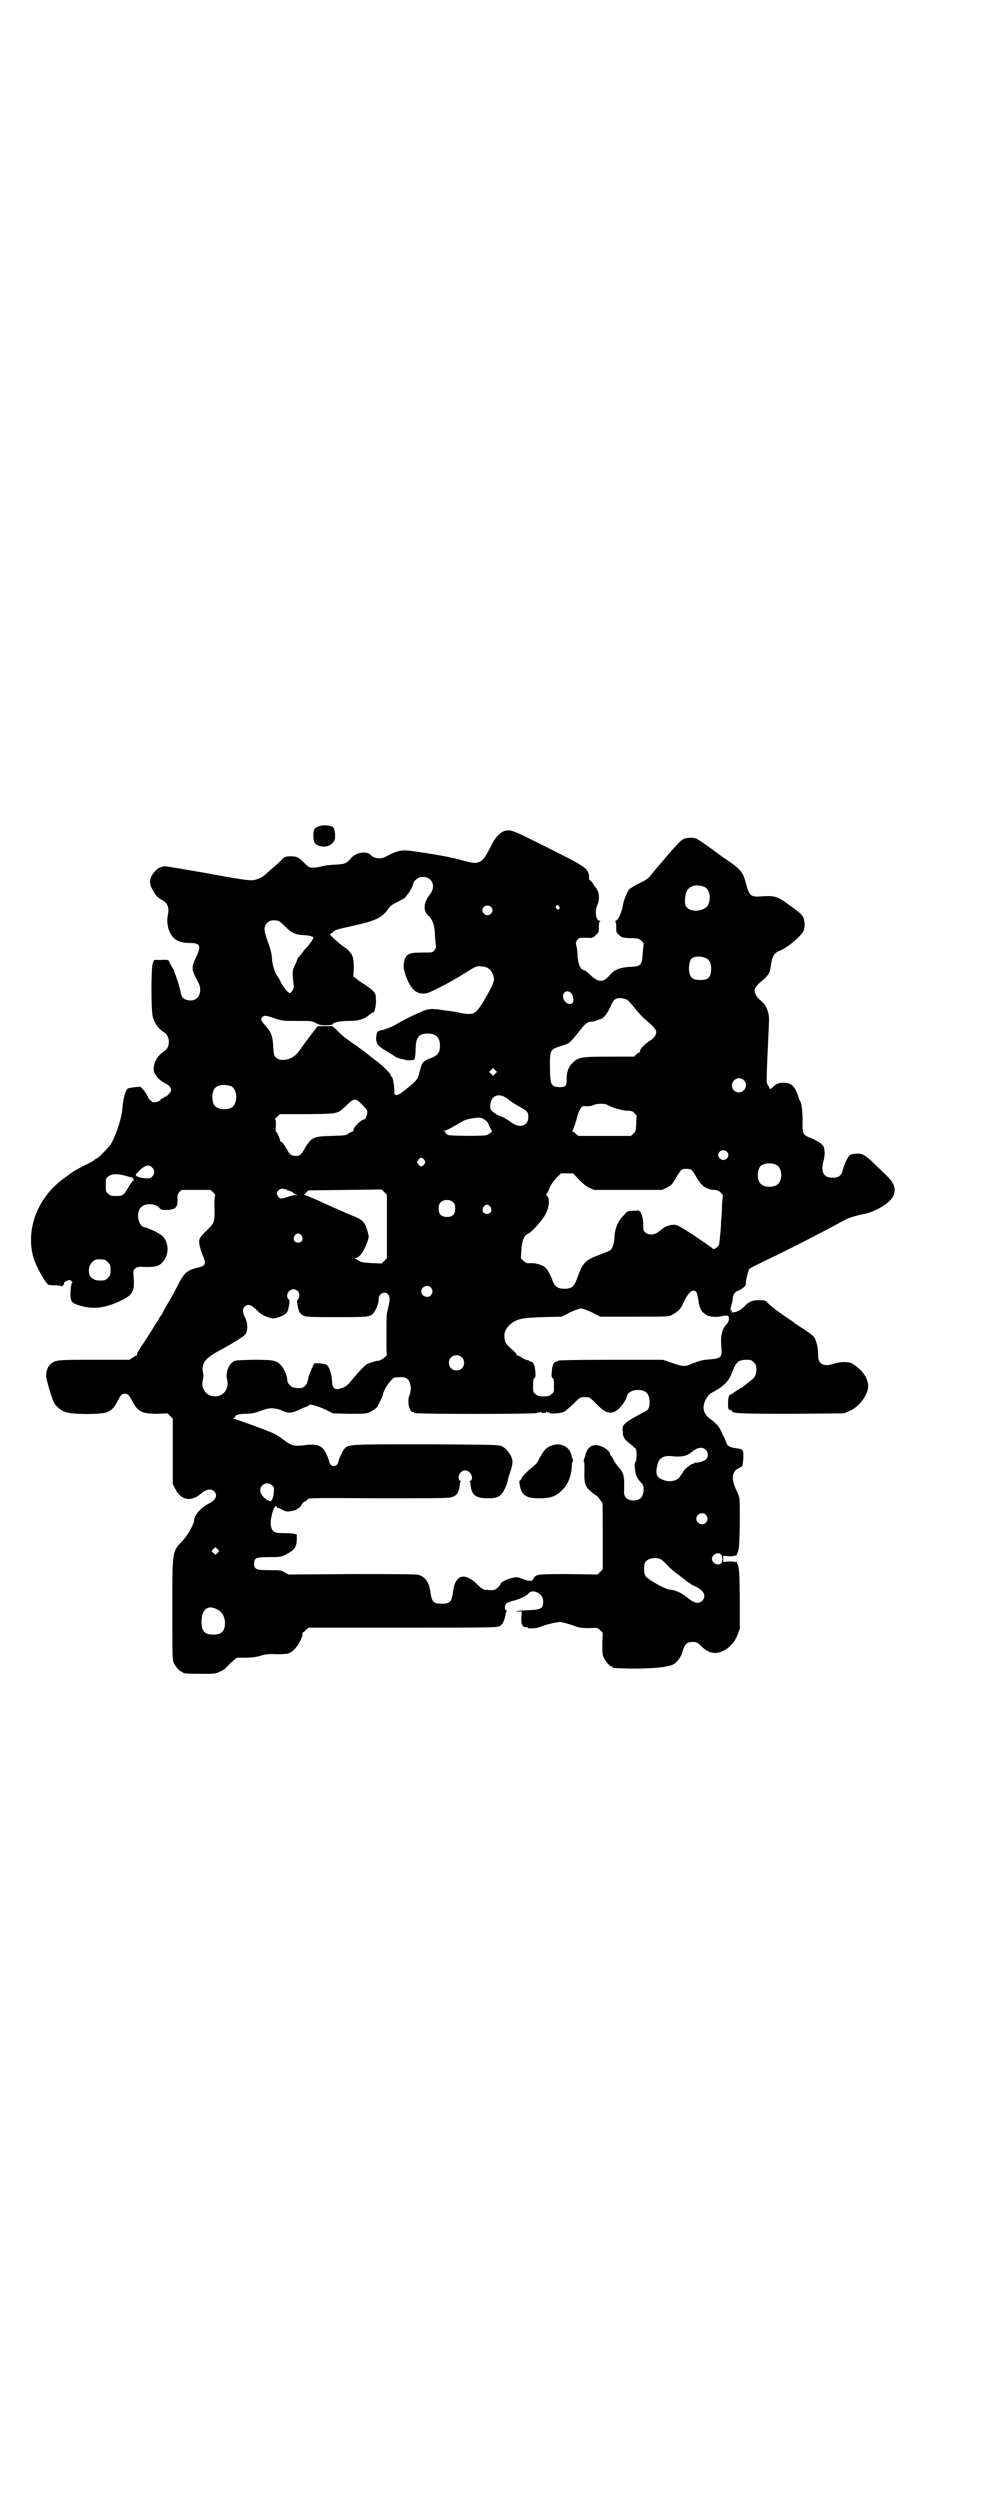<?xml version="1.0" standalone="no"?>
<!DOCTYPE svg PUBLIC "-//W3C//DTD SVG 20010904//EN"
 "http://www.w3.org/TR/2001/REC-SVG-20010904/DTD/svg10.dtd">
<svg version="1.0" xmlns="http://www.w3.org/2000/svg"
 width="1134pt" height="2870pt" viewBox="0 0 1134 2870"
 preserveAspectRatio="xMidYMid meet">
<g transform="translate(0,2870) scale(0.5,-0.5)"
fill="#000000" stroke="none">
<path d="M736 3844 c-13 -4 -16 -8 -16 -21 0 -16 3 -21 13 -25 19 -6 37 4 37
21 0 13 -2 20 -6 23 -5 3 -22 4 -28 2z"/>
<path d="M1159 3832 c-9 -3 -20 -14 -27 -27 -17 -34 -22 -41 -31 -44 -9 -4
-15 -3 -51 7 -16 4 -52 11 -96 17 -31 5 -40 3 -70 -13 -10 -5 -25 -3 -32 5 -9
10 -34 6 -45 -7 -10 -12 -15 -14 -33 -15 -20 -1 -28 -2 -38 -5 -4 -1 -11 -2
-17 -2 -9 0 -10 1 -20 11 -13 13 -17 15 -32 15 -10 0 -12 -1 -18 -6 -3 -4 -12
-12 -18 -17 -7 -6 -15 -13 -19 -17 -10 -9 -21 -14 -32 -15 -6 -1 -35 3 -104
16 -53 9 -97 17 -98 16 -2 0 -5 -1 -8 -2 -13 -3 -28 -25 -25 -37 1 -3 1 -5 1
-5 -1 0 2 -5 6 -12 6 -12 12 -17 23 -23 10 -6 14 -16 11 -31 -4 -19 0 -38 10
-51 8 -10 20 -15 39 -15 26 0 28 -6 15 -34 -10 -22 -10 -26 1 -48 9 -16 9 -19
9 -28 -2 -17 -13 -25 -30 -21 -9 2 -13 7 -15 18 -1 5 -4 17 -7 26 -3 9 -6 18
-7 19 0 1 -1 3 -1 4 0 1 -3 6 -6 11 -3 5 -6 10 -6 12 -1 2 -5 3 -18 2 l-16 0
-3 -8 c-4 -11 -4 -107 0 -122 4 -16 14 -29 27 -37 6 -4 10 -12 10 -21 0 -10
-4 -18 -13 -23 -15 -10 -25 -31 -21 -46 3 -9 14 -21 25 -26 5 -2 10 -6 12 -9
3 -6 3 -7 0 -12 -2 -3 -6 -7 -9 -9 -4 -1 -6 -3 -6 -3 0 -1 -1 -2 -3 -2 -1 0
-4 -1 -4 -3 -4 -6 -21 -8 -21 -3 0 1 -1 2 -3 2 -1 0 -3 3 -5 7 -1 3 -5 10 -9
15 l-8 9 -13 -1 c-7 -1 -14 -2 -16 -3 -5 -3 -10 -20 -12 -38 -1 -10 -2 -20 -3
-23 -5 -25 -16 -53 -25 -68 -7 -9 -29 -32 -32 -32 -1 0 -3 -1 -4 -2 -4 -4 -8
-6 -34 -19 -11 -6 -21 -12 -22 -13 -1 -1 -6 -5 -13 -10 -62 -43 -91 -118 -72
-184 6 -20 29 -61 35 -62 0 0 7 -1 14 -1 7 0 14 -1 15 -2 3 -1 8 6 6 8 -1 0 2
2 6 4 6 3 7 3 11 0 3 -3 3 -4 1 -5 -1 -1 -2 -8 -3 -18 -1 -25 2 -28 23 -34 31
-9 60 -5 97 14 23 11 28 22 25 52 -1 13 -1 15 3 19 4 4 6 5 26 4 23 0 30 2 39
13 12 14 13 35 4 51 -4 7 -8 10 -23 18 -11 5 -21 9 -22 9 -15 0 -23 31 -11 45
8 11 33 11 43 0 4 -5 5 -5 18 -5 20 1 24 6 24 23 -1 10 0 13 4 18 l5 5 33 0
34 0 6 -6 c4 -4 5 -6 4 -8 -1 -2 -2 -15 -1 -30 0 -30 0 -31 -16 -47 -19 -19
-20 -20 -19 -33 1 -6 4 -16 6 -22 11 -23 9 -28 -8 -32 -26 -6 -33 -12 -48 -42
-6 -12 -16 -30 -22 -40 -6 -10 -12 -21 -13 -24 -2 -3 -5 -7 -7 -10 -1 -3 -7
-11 -11 -18 -4 -7 -15 -24 -24 -38 -10 -14 -17 -26 -16 -27 0 -2 0 -3 -1 -3
-1 0 -5 -2 -9 -5 l-8 -5 -80 0 c-84 0 -88 0 -100 -9 -6 -5 -11 -15 -11 -27 -1
-6 13 -52 17 -60 5 -11 16 -20 27 -24 16 -6 85 -6 97 0 12 6 16 11 23 25 8 15
10 17 17 17 7 0 9 -3 16 -15 13 -26 23 -31 57 -31 l25 1 6 -6 6 -6 0 -75 0
-75 6 -12 c12 -25 36 -30 58 -11 13 11 24 13 31 6 9 -9 4 -20 -12 -28 -18 -9
-34 -27 -34 -39 0 -8 -15 -34 -26 -46 -25 -26 -24 -22 -24 -158 0 -100 0 -115
3 -122 4 -9 14 -21 18 -21 2 0 3 -1 3 -2 0 -2 10 -3 43 -3 30 0 33 0 42 5 6 2
10 5 11 6 1 0 7 7 14 14 l14 12 18 0 c13 0 24 1 35 4 13 4 20 5 39 4 27 0 31
1 43 14 8 9 18 29 16 33 0 2 0 3 1 3 1 0 4 2 7 6 l6 5 217 0 c204 0 218 0 223
4 6 4 10 12 12 23 1 5 2 10 3 10 1 1 1 2 -1 3 -4 1 -4 12 1 16 1 1 9 4 16 6
16 4 30 11 35 17 9 11 33 -1 33 -17 1 -18 -4 -21 -36 -22 -23 -1 -35 -3 -20
-3 l7 0 -1 -14 c0 -10 0 -15 3 -18 2 -3 4 -5 4 -4 2 1 9 0 8 -1 -2 -3 22 -2
29 2 8 4 37 11 45 11 3 0 15 -3 27 -7 19 -7 22 -7 40 -7 18 1 19 1 25 -5 l6
-6 -1 -24 c0 -18 0 -25 3 -32 4 -9 14 -21 18 -21 2 0 3 -1 3 -2 0 -2 2 -2 45
-3 47 0 80 3 93 9 10 5 19 17 23 32 5 17 11 21 27 20 4 0 9 -3 16 -10 6 -6 12
-10 13 -10 1 0 3 -1 3 -2 1 -1 6 -2 12 -3 21 -2 46 17 55 42 l5 14 0 67 c-1
65 -1 71 -6 83 -2 4 -3 5 -4 3 -1 -2 -2 -2 -2 -1 0 2 -4 2 -13 2 l-13 -1 0 7
0 7 13 -1 c9 0 13 0 13 2 0 1 1 1 2 -1 1 -2 4 3 7 14 3 8 4 108 2 117 0 4 -4
14 -8 22 -11 24 -9 40 6 48 4 2 8 4 9 5 0 0 1 8 2 17 1 20 0 22 -17 24 -14 2
-20 5 -22 13 -1 3 -3 7 -4 10 -2 3 -5 10 -8 16 -5 11 -11 18 -26 29 -10 7 -16
19 -14 29 1 11 10 26 18 30 28 15 39 26 46 44 10 26 14 31 32 32 12 0 13 0 19
-6 5 -5 6 -7 6 -16 0 -13 -3 -19 -17 -29 -6 -5 -11 -9 -13 -10 -1 -2 -3 -3 -4
-3 -1 0 -7 -4 -13 -8 -6 -4 -11 -8 -12 -8 -4 0 -6 -7 -6 -20 0 -13 0 -14 5
-15 2 -1 4 -2 4 -3 0 -5 20 -6 137 -6 l120 1 12 5 c23 9 44 38 44 58 -1 19
-12 35 -36 51 -8 5 -28 5 -43 0 -23 -8 -37 -1 -36 20 0 13 -2 25 -7 37 -3 6
-8 10 -24 21 -11 7 -22 14 -24 16 -2 2 -14 10 -26 18 -21 15 -30 22 -37 30 -3
3 -7 4 -17 4 -15 0 -23 -3 -31 -11 -9 -10 -19 -16 -28 -17 -5 0 -8 0 -6 0 1 1
2 2 2 3 0 1 -1 2 -2 1 -2 -1 -2 5 2 17 1 4 2 10 2 13 0 6 7 15 11 15 1 0 6 3
11 6 7 5 8 7 8 16 1 6 3 14 4 18 1 4 3 8 3 10 1 1 13 8 28 15 34 16 106 52
130 65 18 9 53 28 64 34 7 4 31 11 44 13 25 5 60 26 66 42 7 16 2 29 -19 49
-8 8 -21 20 -29 28 -18 17 -26 21 -39 19 -6 0 -12 -2 -13 -3 -5 -4 -12 -19
-16 -33 -4 -15 -10 -19 -24 -19 -21 0 -28 14 -20 41 1 5 2 12 2 15 0 3 -1 7
-1 10 0 8 -10 16 -28 24 -21 8 -22 10 -22 34 1 21 -2 46 -4 49 -1 1 -4 8 -6
15 -8 23 -16 30 -33 30 -11 0 -17 -2 -24 -9 l-7 -6 -4 7 c-4 6 -5 8 -4 28 0
11 1 25 1 29 0 4 1 25 2 45 1 20 2 42 2 48 1 19 -6 36 -19 47 -9 7 -14 16 -14
23 0 6 7 15 23 27 3 3 7 8 9 11 4 7 4 10 7 29 2 12 9 21 18 24 15 5 45 29 54
43 5 8 5 23 1 33 -3 8 -12 15 -45 38 -16 11 -26 13 -51 11 -24 -2 -28 1 -35
26 -8 32 -12 36 -57 66 -2 2 -8 6 -12 9 -8 6 -33 24 -43 30 -8 5 -26 5 -35 -1
-4 -2 -17 -16 -30 -31 -13 -15 -26 -31 -30 -35 -3 -4 -9 -11 -13 -16 -5 -7
-10 -10 -26 -18 -12 -6 -22 -12 -24 -15 -6 -9 -12 -25 -14 -37 -2 -13 -10 -32
-16 -34 -2 -1 -3 -2 -1 -2 1 0 2 -4 2 -12 0 -12 0 -13 7 -19 7 -6 7 -6 26 -7
18 0 19 -1 25 -6 3 -3 5 -6 5 -6 0 -1 -1 -11 -2 -22 -2 -29 -4 -31 -31 -32
-21 -1 -35 -7 -45 -19 -15 -18 -27 -17 -46 2 -5 5 -11 9 -14 10 -8 2 -13 14
-14 35 0 9 -2 19 -3 22 -1 4 -1 7 2 11 4 6 4 6 20 6 16 -1 16 -1 23 6 7 6 7 7
7 19 0 7 1 12 3 13 1 0 1 1 -1 1 -9 0 -12 23 -5 37 5 11 4 28 -2 36 -2 4 -5 7
-5 7 -1 0 -2 1 -2 3 0 1 -3 5 -6 8 -3 2 -5 5 -5 6 1 0 1 4 0 9 -3 15 -11 20
-97 63 -80 40 -82 41 -97 37z m-170 -112 c9 -9 8 -23 -3 -36 -13 -17 -14 -36
-1 -47 8 -7 13 -20 14 -37 0 -6 1 -17 2 -24 1 -11 1 -14 -3 -18 -4 -5 -4 -5
-27 -5 -33 0 -39 -3 -43 -24 -1 -9 -1 -12 4 -28 12 -33 24 -44 46 -42 9 1 54
24 89 46 27 17 29 18 41 16 15 -1 24 -10 27 -27 1 -8 -5 -21 -25 -55 -14 -22
-19 -27 -33 -27 -7 0 -13 1 -32 5 -5 1 -19 3 -30 4 -4 1 -11 2 -16 2 -4 1 -12
0 -18 -1 -11 -3 -56 -24 -74 -36 -8 -4 -18 -8 -25 -10 -15 -3 -16 -4 -17 -14
-3 -15 3 -24 21 -34 8 -5 18 -11 21 -13 3 -3 10 -5 14 -6 10 -2 11 -2 12 -3 3
-1 18 0 19 1 1 2 3 11 3 22 0 29 7 38 28 38 19 0 28 -9 28 -28 0 -16 -5 -22
-20 -28 -21 -8 -21 -9 -28 -36 -4 -14 -5 -15 -24 -31 -17 -14 -23 -18 -28 -18
-5 0 -5 1 -5 11 0 13 -4 31 -6 31 -1 0 -2 1 -2 3 0 4 -21 25 -37 36 -3 2 -6 5
-8 6 -4 4 -28 22 -44 33 -17 12 -23 16 -36 30 l-9 8 -17 0 -17 0 -21 -27 c-11
-15 -22 -31 -25 -34 -12 -16 -39 -22 -50 -11 -4 4 -5 7 -6 22 -1 25 -4 35 -17
50 -12 13 -13 16 -8 21 4 4 8 4 28 -3 17 -6 19 -6 52 -6 33 0 34 0 43 -5 7 -4
11 -5 23 -5 8 0 15 1 15 2 0 4 17 8 36 8 26 0 38 4 52 17 2 1 5 3 6 3 3 0 6
14 6 28 -1 15 -1 15 -8 22 -5 4 -13 11 -19 14 -6 4 -14 9 -18 13 l-7 5 1 20
c0 28 -4 35 -24 49 -8 5 -32 27 -31 28 1 0 4 2 7 5 5 5 12 7 40 13 59 13 73
19 89 43 3 4 10 9 21 14 9 5 17 9 17 10 0 0 2 4 5 7 5 6 13 21 13 26 0 3 10
12 15 13 9 2 18 0 24 -6z m631 -17 c10 -5 14 -25 8 -39 -6 -15 -36 -20 -48 -9
-6 6 -6 7 -6 19 1 21 7 29 23 33 6 1 17 -1 23 -4z m-492 -45 c5 -5 5 -11 0
-16 -10 -10 -27 5 -16 16 4 4 12 4 16 0z m158 -2 c0 -3 -1 -4 -4 -4 -3 0 -7 6
-4 9 2 2 7 0 8 -5z m-647 -30 c2 0 9 -6 16 -13 15 -15 23 -19 43 -20 15 -1 22
-3 22 -7 0 -2 -11 -17 -16 -22 -1 -1 -5 -5 -9 -11 -4 -5 -8 -10 -9 -11 -1 -1
-2 -1 -2 -2 0 -1 -2 -7 -6 -15 -6 -13 -6 -14 -5 -30 1 -9 2 -18 2 -21 0 -5 -6
-14 -9 -14 -4 0 -15 14 -20 23 -2 6 -6 12 -8 15 -6 7 -12 26 -13 40 -1 15 -2
18 -11 44 -8 22 -8 30 -1 38 5 6 10 7 18 7 2 0 6 -1 8 -1z m981 -85 c11 -4 15
-13 14 -30 -2 -16 -7 -21 -25 -21 -16 0 -22 4 -25 17 -2 10 0 26 4 31 6 6 19
8 32 3z m-307 -82 c6 -8 6 -20 1 -23 -7 -4 -19 4 -20 14 -2 13 11 19 19 9z
m129 -15 c2 -2 10 -10 17 -19 7 -9 17 -20 23 -25 18 -15 26 -24 26 -29 0 -7
-5 -15 -14 -20 -15 -10 -26 -22 -23 -26 1 0 0 -1 -1 -1 -2 0 -5 -2 -8 -5 l-5
-5 -56 0 c-66 0 -72 -1 -86 -15 -9 -9 -13 -20 -13 -37 0 -16 -2 -18 -17 -18
-17 1 -20 5 -21 30 -1 57 -2 56 27 65 18 6 16 3 43 37 9 12 17 18 22 18 9 1
11 1 17 4 3 1 6 2 6 2 6 0 16 12 23 27 6 14 9 18 14 20 7 3 18 1 26 -3z m-304
-169 l-5 -5 -4 4 -5 5 4 4 5 5 4 -4 5 -5 -4 -4z m571 -15 c11 -10 3 -28 -11
-28 -9 0 -16 6 -16 16 0 14 17 22 27 12z m-1178 -14 c16 -7 16 -43 -1 -50 -15
-6 -34 -2 -39 9 -4 8 -4 24 0 32 5 12 23 15 40 9z m631 -26 c3 -1 7 -5 10 -7
3 -3 12 -8 20 -13 19 -10 22 -13 22 -25 0 -19 -18 -26 -36 -14 -17 12 -23 15
-30 17 -4 1 -10 5 -15 9 -7 6 -7 7 -6 18 2 19 18 26 35 15z m-330 -16 c7 -7
12 -13 12 -15 1 -6 -4 -19 -7 -19 -7 0 -27 -20 -25 -26 0 -1 -1 -2 -2 -2 -1 0
-5 -2 -9 -4 -5 -5 -9 -5 -39 -6 -40 -1 -44 -3 -57 -21 -3 -4 -5 -8 -5 -8 0 -1
-3 -5 -6 -10 -5 -6 -7 -7 -15 -7 -9 0 -14 4 -19 14 -8 13 -11 18 -13 18 -2 0
-3 1 -3 3 0 3 -8 21 -10 21 -1 0 -1 6 0 14 0 9 0 14 -2 14 -1 0 1 3 5 6 l6 6
64 0 c73 1 68 0 90 21 17 16 19 17 35 1z m562 0 c12 -7 30 -12 44 -14 13 0 16
-1 20 -6 3 -3 5 -6 5 -6 0 -1 -1 -9 -1 -18 -1 -16 -1 -17 -6 -22 l-6 -6 -61 0
-60 0 -7 6 -7 5 3 7 c2 4 5 13 7 21 2 8 5 18 8 22 5 8 5 8 15 7 7 0 13 1 16 3
6 3 24 4 30 1z m-280 -35 c4 -3 7 -6 7 -7 1 -3 8 -17 9 -18 3 -1 -6 -8 -11
-10 -7 -3 -82 -2 -89 0 -3 1 -6 4 -6 5 0 2 -2 3 -3 4 -3 0 -3 1 0 1 4 0 14 5
39 20 10 6 19 8 39 10 6 0 10 -1 15 -5z m556 -73 c5 -5 5 -11 0 -16 -10 -10
-27 5 -16 16 4 4 12 4 16 0z m-695 -19 c3 -5 3 -5 0 -10 -2 -3 -5 -5 -7 -5 -2
0 -5 2 -7 5 -3 5 -3 5 0 10 2 3 5 5 7 5 2 0 5 -2 7 -5z m810 -12 c12 -7 14
-33 3 -43 -8 -9 -32 -9 -40 0 -9 8 -9 32 0 41 7 7 27 8 37 2z m-1436 -5 c7 -6
7 -16 0 -22 -4 -4 -6 -4 -17 -3 -12 1 -20 4 -20 8 0 1 5 6 10 11 12 11 20 13
27 6z m1240 -6 c2 -2 7 -9 12 -18 11 -19 21 -26 38 -28 9 0 13 -2 17 -6 3 -3
5 -6 5 -6 0 -1 -1 -11 -2 -23 0 -12 -1 -28 -2 -35 0 -7 -1 -22 -2 -32 -1 -10
-2 -21 -3 -24 -3 -6 -12 -12 -14 -9 0 1 -19 14 -41 29 -39 25 -40 26 -50 26
-12 -1 -19 -4 -31 -14 -11 -10 -25 -11 -34 -3 -4 4 -4 6 -4 19 0 16 -6 31 -12
31 -1 0 -7 -1 -13 -1 -11 0 -11 0 -24 -15 -10 -10 -17 -30 -17 -46 0 -11 -4
-24 -9 -29 -2 -2 -13 -6 -23 -10 -22 -8 -32 -13 -39 -23 -5 -6 -7 -10 -16 -35
-6 -16 -12 -21 -28 -21 -15 0 -22 5 -27 18 -4 12 -11 24 -15 29 -6 7 -22 12
-34 12 -11 -1 -12 0 -18 5 l-6 6 1 19 c1 21 7 35 15 37 8 3 34 32 41 46 9 18
10 38 1 43 -1 1 -1 2 0 2 1 0 5 6 7 13 4 9 8 15 16 24 l11 11 14 0 14 0 13
-14 c9 -9 17 -16 24 -19 l11 -5 78 0 78 0 11 5 c8 4 12 8 16 14 15 25 17 28
23 29 7 1 15 0 18 -2z m-1299 -14 c8 -2 15 -4 16 -5 1 -2 2 -7 0 -6 -1 0 -6
-6 -11 -15 -11 -19 -13 -20 -29 -20 -10 0 -13 1 -17 5 -6 4 -6 6 -6 20 0 14 0
16 6 20 7 6 21 7 41 1z m368 -31 c1 0 2 0 2 -1 0 -1 1 -2 2 -1 0 0 4 -1 8 -3
4 -2 6 -4 5 -4 -1 0 1 -1 4 -2 l6 -2 -7 0 c-3 0 -11 -2 -17 -4 -15 -5 -18 -5
-22 1 -4 6 -4 9 1 14 3 3 6 4 10 4 3 -1 6 -2 8 -2z m231 -85 l0 -73 -6 -6 -6
-6 -23 1 c-19 1 -24 2 -29 5 -3 2 -7 5 -9 5 -2 1 -2 2 1 2 9 0 19 14 28 39 3
10 3 10 -1 24 -6 20 -11 25 -37 35 -9 4 -35 15 -59 26 -24 11 -45 20 -47 20
-3 0 -2 1 2 6 l6 5 84 1 84 1 6 -6 6 -6 0 -73z m153 55 c3 -3 4 -7 4 -14 0
-13 -6 -19 -19 -19 -13 0 -19 6 -19 19 0 7 1 11 4 14 7 8 23 8 30 0z m85 -10
c5 -8 1 -16 -8 -16 -9 0 -13 8 -8 16 2 3 5 5 8 5 3 0 6 -2 8 -5z m-434 -66 c5
-8 1 -16 -8 -16 -9 0 -13 8 -8 16 2 3 5 5 8 5 3 0 6 -2 8 -5z m-453 -55 c1 0
5 -3 8 -6 5 -5 6 -7 6 -18 0 -11 -1 -13 -6 -18 -6 -6 -7 -6 -21 -6 -10 0 -21
7 -22 16 -3 13 3 26 13 31 5 2 8 2 22 1z m750 -64 c5 -6 5 -12 0 -18 -7 -8
-22 -2 -22 9 0 11 15 17 22 9z m-306 -8 c5 -5 5 -14 1 -19 -2 -2 -3 -5 -2 -7
0 -3 1 -9 2 -13 1 -4 3 -10 5 -12 8 -9 10 -9 82 -9 72 0 77 0 85 8 6 6 14 25
13 33 0 13 14 20 22 11 5 -6 4 -14 -1 -35 -3 -9 -3 -22 -3 -57 0 -25 0 -45 1
-46 1 -3 -13 -13 -18 -14 -7 0 -21 -5 -28 -8 -6 -4 -22 -21 -35 -37 -10 -13
-16 -17 -30 -20 -10 -2 -15 4 -15 19 -1 15 -6 31 -12 36 -3 2 -8 3 -17 4 l-12
0 -6 -13 c-3 -7 -7 -17 -8 -23 -2 -13 -10 -22 -20 -21 -3 0 -8 0 -11 1 -8 0
-17 10 -17 18 0 10 -8 28 -16 35 -10 10 -17 11 -63 11 -38 -1 -41 -1 -46 -5
-11 -8 -17 -27 -13 -41 5 -20 -8 -38 -28 -38 -20 0 -33 18 -28 38 2 6 2 11 0
19 -3 19 6 31 36 47 30 16 61 35 63 40 5 9 4 27 -2 37 -6 12 -6 20 -1 25 7 7
15 5 28 -8 9 -9 14 -12 25 -16 13 -4 13 -4 26 0 15 5 20 10 22 21 1 4 2 10 2
13 1 2 0 5 -2 7 -8 8 0 23 11 23 3 0 8 -2 10 -4z m917 -4 c1 -3 3 -11 4 -18 1
-13 7 -27 13 -29 1 -1 4 -3 5 -4 4 -4 24 -6 34 -3 16 3 18 2 18 -6 0 -4 -2 -9
-5 -12 -12 -13 -15 -27 -12 -59 1 -17 -3 -20 -26 -22 -18 -1 -27 -4 -42 -10
-15 -7 -21 -7 -46 2 l-21 7 -120 0 c-77 0 -121 -1 -121 -2 0 -1 -1 -2 -3 -2
-6 0 -10 -8 -11 -22 -1 -11 -1 -14 2 -16 2 -1 3 -5 3 -17 0 -14 0 -16 -6 -20
-4 -4 -7 -5 -18 -5 -11 0 -14 1 -18 5 -6 4 -6 6 -6 20 0 12 1 16 3 17 3 2 3 5
2 16 -1 14 -5 22 -11 22 -2 0 -3 1 -3 2 0 1 -2 1 -3 1 -2 0 -8 2 -12 5 -5 3
-10 6 -12 6 -2 0 -3 1 -2 2 1 1 -5 7 -12 13 -11 10 -14 14 -15 21 -3 13 0 23
11 34 16 14 25 16 76 18 l44 1 19 10 c11 5 22 9 25 9 3 0 14 -4 25 -9 l19 -10
79 0 c75 0 79 0 86 4 16 9 20 13 28 31 11 23 22 31 29 20z m-540 -148 c7 -6 7
-19 1 -25 -6 -7 -19 -7 -25 -1 -7 6 -7 19 -1 25 6 7 19 7 25 1z m-124 -51 c7
-6 9 -24 4 -36 -6 -13 -1 -39 8 -39 2 0 3 -1 3 -2 0 -3 280 -3 283 0 2 2 3 2
3 1 0 -1 2 0 3 1 3 2 3 2 2 1 -1 -2 1 -3 6 -3 5 0 7 1 6 3 -1 1 -1 1 2 -1 1
-1 3 -2 3 -1 0 1 1 1 3 -1 4 -3 25 -1 34 3 4 3 14 11 22 19 7 8 15 14 17 14 2
0 6 0 8 0 2 0 6 0 8 0 2 0 10 -6 17 -14 21 -22 33 -26 47 -17 10 6 23 24 25
35 3 13 34 18 45 6 8 -7 9 -32 2 -39 -2 -2 -12 -7 -23 -13 -11 -6 -23 -13 -27
-17 -7 -7 -8 -7 -7 -19 0 -14 4 -19 18 -30 5 -4 11 -9 12 -11 3 -5 2 -26 -1
-30 -2 -2 -2 -6 -1 -15 1 -15 5 -22 14 -32 5 -6 6 -7 6 -17 -1 -16 -8 -24 -23
-24 -15 0 -23 8 -22 22 1 34 0 41 -13 55 -4 5 -10 13 -12 18 -2 4 -4 8 -5 8
-1 0 -2 1 -2 3 0 8 -19 21 -32 21 -12 1 -22 -8 -25 -24 0 -1 -2 -5 -3 -8 -1
-4 -1 -6 0 -6 1 0 1 -10 1 -22 -1 -24 1 -32 9 -41 6 -6 17 -15 19 -15 1 0 4
-4 7 -8 3 -4 5 -8 6 -8 1 0 1 -34 1 -76 l0 -77 -6 -6 -6 -6 -66 1 c-72 0 -75
0 -81 -10 -3 -6 -4 -6 -11 -5 -4 0 -12 3 -17 5 -8 3 -10 4 -22 1 -13 -3 -26
-10 -26 -14 0 -1 -3 -5 -6 -8 -6 -5 -8 -6 -15 -6 -4 0 -11 1 -14 1 -4 0 -9 3
-18 12 -29 29 -51 23 -56 -16 -3 -24 -7 -28 -26 -28 -19 0 -23 4 -26 27 -3 22
-12 35 -27 39 -6 2 -54 2 -154 2 l-145 -1 -9 5 c-8 5 -11 5 -35 5 -31 0 -35 2
-35 15 0 13 4 15 35 15 25 0 26 0 38 6 19 10 24 16 25 33 l0 13 -9 2 c-6 1
-16 1 -24 1 -20 0 -25 4 -27 21 -1 16 10 50 14 39 0 -1 1 -2 3 -2 1 0 6 -2 11
-5 8 -4 10 -4 21 -2 6 1 12 3 13 5 0 1 2 2 3 2 1 0 4 3 5 6 2 3 5 7 7 8 3 1 6
3 7 5 2 4 10 4 161 3 111 0 161 0 168 2 15 3 20 11 22 32 0 2 1 4 2 4 1 0 0 1
-1 2 -10 6 -1 24 11 24 12 0 21 -18 12 -24 -2 -1 -3 -2 -2 -2 1 0 2 -2 2 -4 2
-27 11 -34 42 -34 15 0 24 3 30 10 5 6 13 24 14 32 0 3 3 11 5 17 7 20 7 29 2
38 -5 10 -11 17 -20 22 -7 4 -11 4 -175 5 -182 0 -179 0 -188 -11 -4 -4 -13
-24 -14 -31 -1 -4 -5 -8 -10 -8 -5 0 -9 4 -10 8 0 2 -2 8 -5 15 -9 23 -20 29
-51 25 -26 -3 -31 -2 -53 15 -6 5 -17 11 -24 14 -26 11 -77 29 -85 31 -4 1 -6
2 -3 2 2 0 4 1 4 3 0 4 9 7 25 7 13 0 21 2 32 6 22 9 34 9 57 -1 9 -4 19 -3
35 5 6 3 14 6 17 7 2 1 4 2 4 3 0 3 21 -2 37 -10 l18 -9 36 -1 c23 0 39 0 44
2 8 2 23 13 23 16 0 1 3 6 6 12 3 6 6 12 6 14 0 6 9 22 18 32 7 8 8 8 21 8 11
0 14 -1 18 -5z m684 -161 c7 -6 7 -18 1 -23 -5 -4 -18 -8 -24 -7 -2 0 -4 -1
-4 -2 0 -1 -1 -2 -2 -1 -2 1 -18 -11 -21 -16 -2 -4 -3 -5 -9 -14 -8 -10 -25
-13 -40 -6 -13 5 -16 13 -12 31 3 17 13 24 30 23 26 -3 38 0 48 8 14 12 25 14
33 7z m-995 -83 c4 -4 4 -6 3 -16 0 -6 -2 -13 -4 -16 -3 -4 -3 -5 -9 -2 -10 5
-18 15 -18 23 0 15 18 22 28 11z m996 -67 c5 -6 5 -12 0 -18 -7 -8 -22 -2 -22
9 0 11 15 17 22 9z m-1122 -87 l-5 -5 -4 4 -5 5 4 4 5 5 4 -4 5 -5 -4 -4z
m1157 -4 c4 -4 4 -16 0 -20 -7 -7 -21 0 -21 10 0 10 14 17 21 10z m-137 -12
c3 -2 9 -8 15 -14 5 -6 14 -13 18 -16 9 -7 13 -10 22 -17 4 -4 8 -6 9 -6 1 0
2 -1 2 -2 0 -1 5 -3 11 -6 20 -9 27 -22 17 -33 -9 -9 -20 -6 -38 10 -9 7 -26
15 -35 15 -11 0 -52 23 -58 32 -4 7 -4 26 0 32 7 9 26 12 37 5z m-1023 -113
c12 -5 20 -17 20 -32 0 -19 -8 -27 -27 -27 -19 0 -27 8 -27 28 0 29 13 41 34
31z"/>
<path d="M1270 2422 c-15 -5 -21 -11 -35 -39 -2 -3 -7 -8 -12 -12 -11 -8 -25
-23 -25 -26 0 -1 -1 -3 -3 -4 -2 0 -2 -3 -1 -9 4 -25 14 -32 45 -32 28 0 40 5
55 21 12 12 20 35 20 55 0 4 1 8 2 8 1 0 1 2 0 6 -1 3 -3 7 -3 9 -4 19 -23 29
-43 23z"/>
</g>
</svg>
